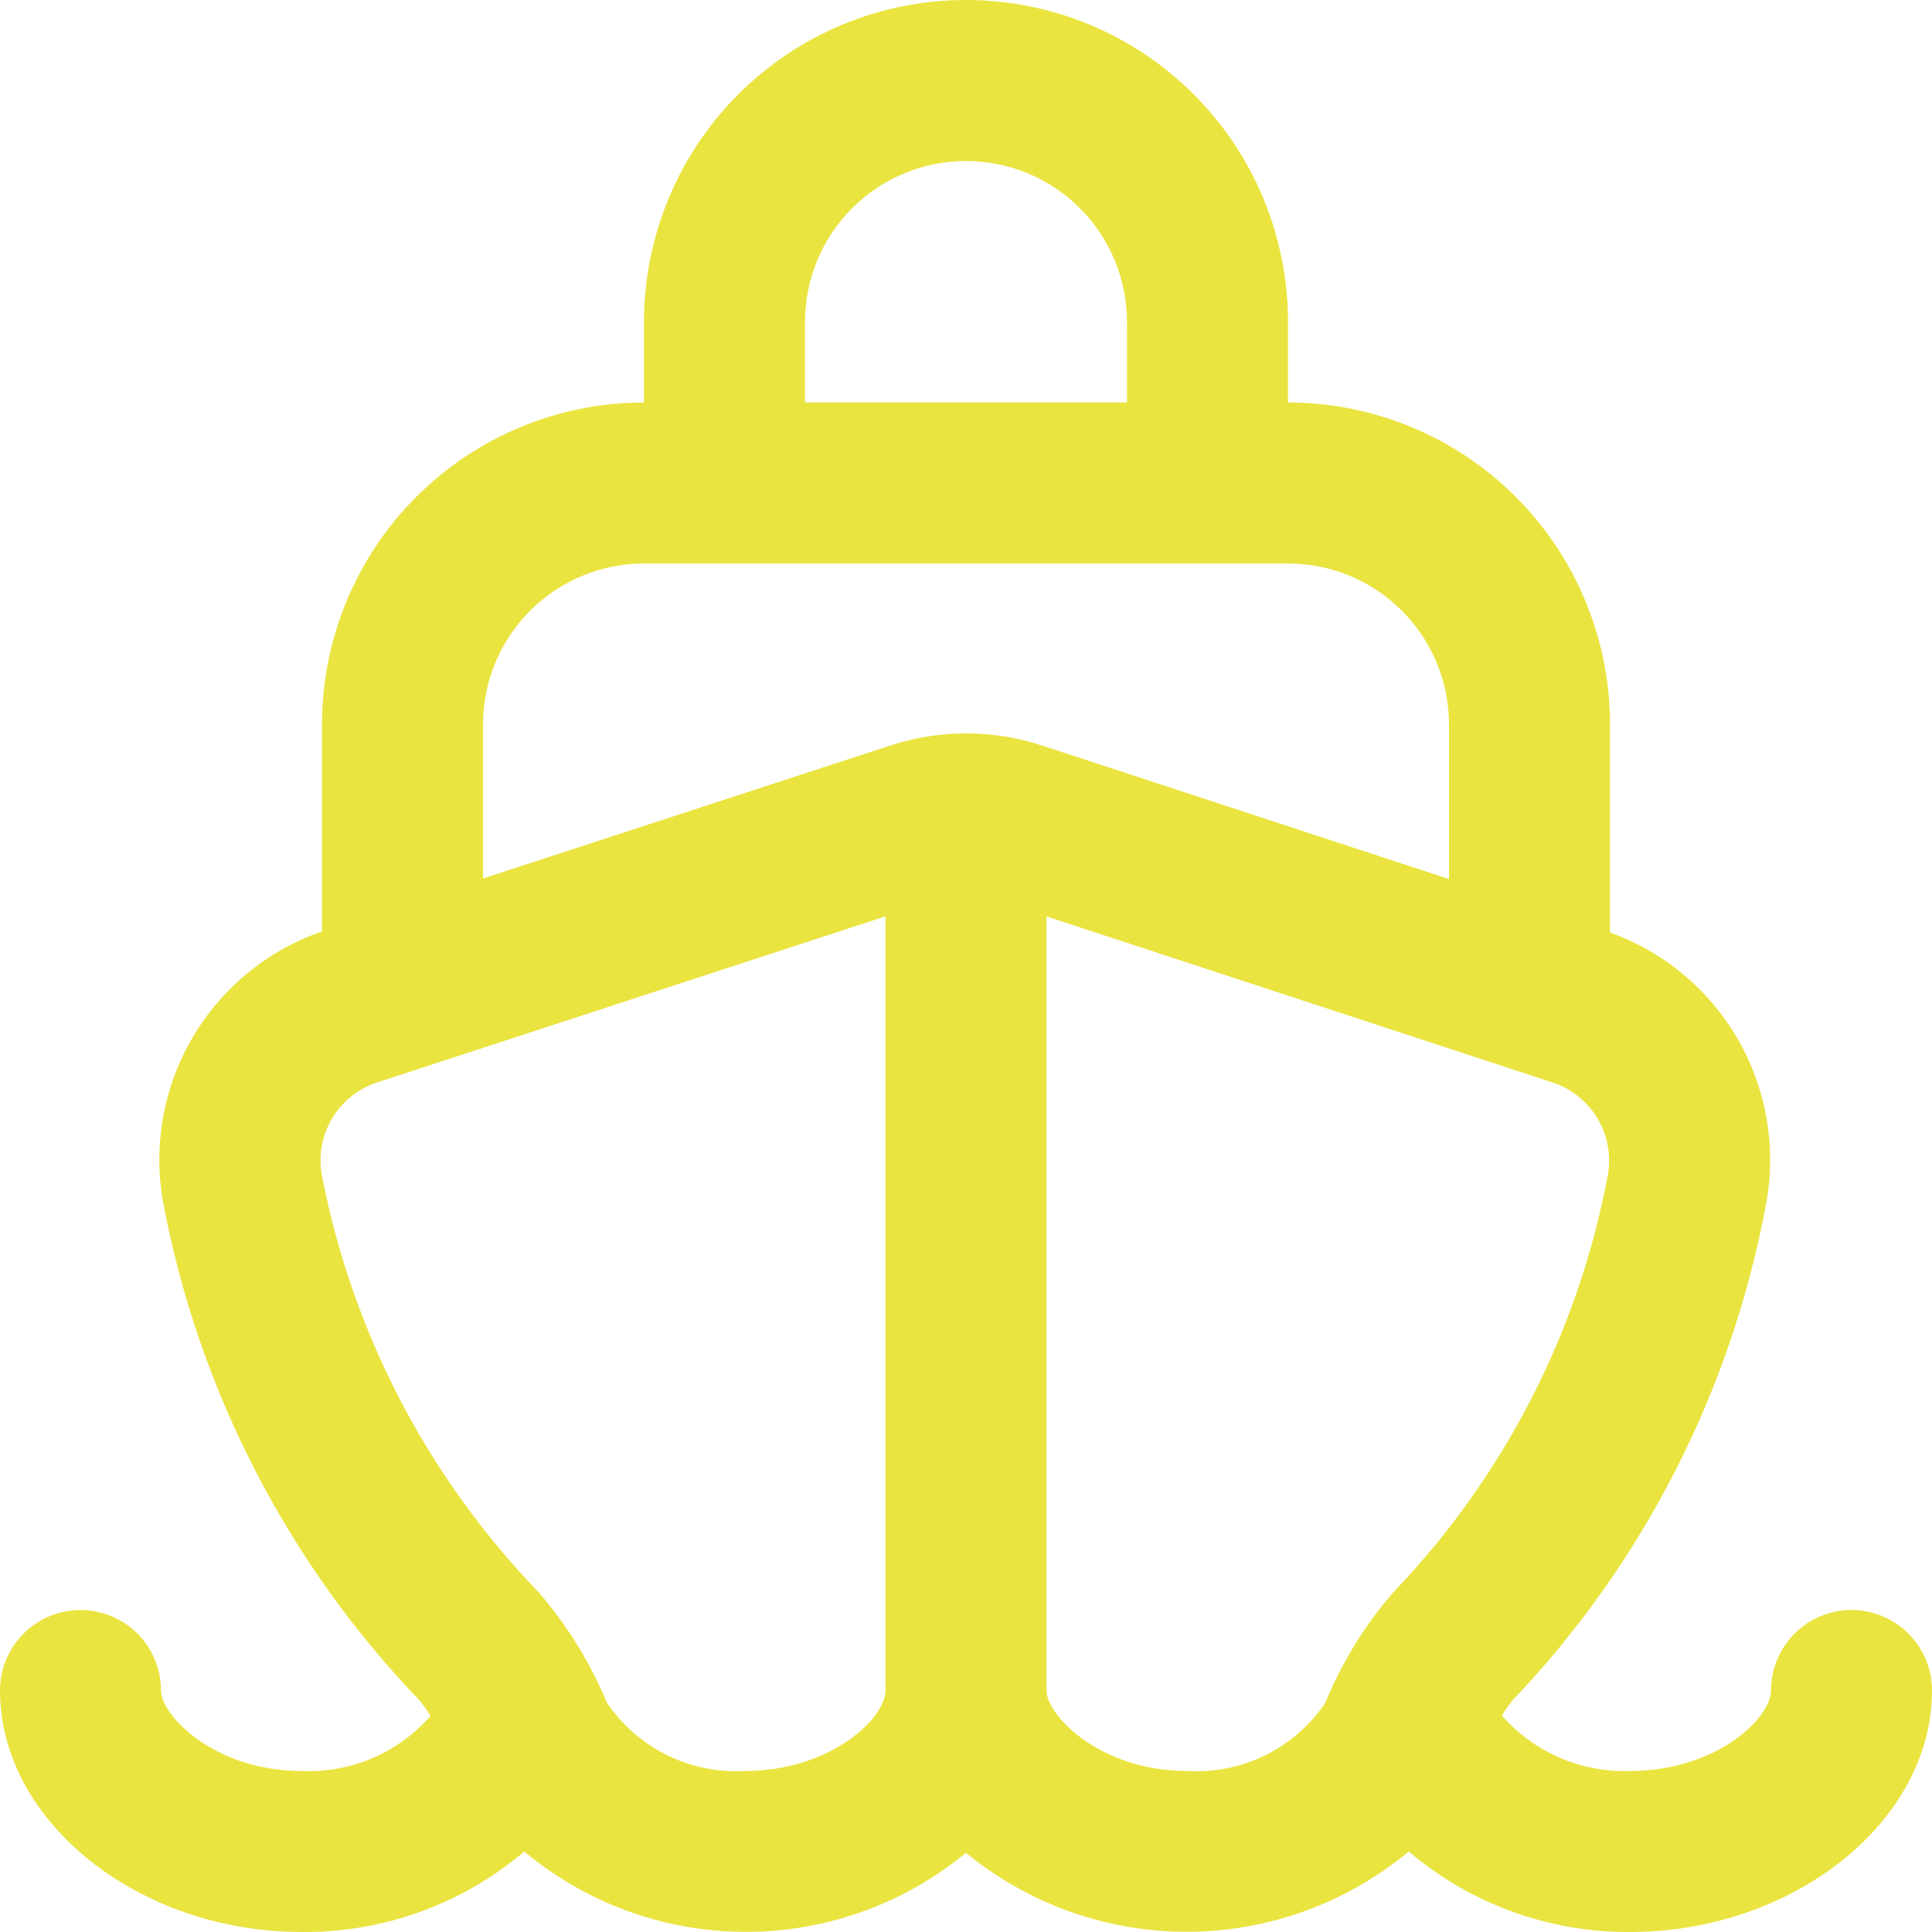 <svg width="48" height="48" viewBox="0 0 48 48" fill="none" xmlns="http://www.w3.org/2000/svg">
<g clip-path="url(#clip0_34_5745)">
<path d="M46 40C45.47 40 44.961 40.211 44.586 40.586C44.211 40.961 44 41.47 44 42C44 42.688 42.636 44 40.5 44C39.9 44.021 39.303 43.908 38.752 43.67C38.201 43.432 37.709 43.074 37.314 42.622C37.392 42.495 37.478 42.372 37.57 42.254C40.832 38.833 43.025 34.536 43.882 29.888C44.136 28.49 43.885 27.047 43.174 25.816C42.463 24.585 41.338 23.647 40 23.168V18C40 15.878 39.157 13.843 37.657 12.343C36.157 10.843 34.122 10 32 10V8C32 5.878 31.157 3.843 29.657 2.343C28.157 0.843 26.122 0 24 0C21.878 0 19.843 0.843 18.343 2.343C16.843 3.843 16 5.878 16 8V10C13.878 10 11.843 10.843 10.343 12.343C8.843 13.843 8 15.878 8 18V23.142C6.645 23.61 5.503 24.547 4.779 25.785C4.056 27.022 3.799 28.478 4.056 29.888C4.934 34.542 7.149 38.839 10.43 42.254C10.526 42.375 10.615 42.501 10.696 42.632C10.3 43.085 9.807 43.444 9.254 43.68C8.701 43.917 8.101 44.026 7.5 44C5.322 44 4 42.612 4 42C4 41.47 3.789 40.961 3.414 40.586C3.039 40.211 2.53 40 2 40C1.47 40 0.961 40.211 0.586 40.586C0.211 40.961 0 41.47 0 42C0 45.252 3.436 48 7.5 48C9.522 48.018 11.484 47.308 13.026 46C14.564 47.285 16.503 47.991 18.507 47.997C20.511 48.003 22.454 47.308 24 46.032C25.551 47.306 27.498 48 29.506 47.995C31.513 47.989 33.456 47.283 35 46C36.533 47.301 38.481 48.011 40.492 48C44.564 48 48 45.252 48 42C48 41.47 47.789 40.961 47.414 40.586C47.039 40.211 46.53 40 46 40ZM20 8C20 6.939 20.421 5.922 21.172 5.172C21.922 4.421 22.939 4 24 4C25.061 4 26.078 4.421 26.828 5.172C27.579 5.922 28 6.939 28 8V10H20V8ZM16 14H32C33.061 14 34.078 14.421 34.828 15.172C35.579 15.922 36 16.939 36 18V21.84L25.896 18.524C24.668 18.12 23.342 18.12 22.114 18.524L12 21.826V18C12 16.939 12.421 15.922 13.172 15.172C13.922 14.421 14.939 14 16 14ZM18.5 44C17.831 44.037 17.165 43.899 16.565 43.602C15.966 43.304 15.453 42.856 15.078 42.302C14.661 41.303 14.089 40.377 13.382 39.558C10.625 36.703 8.755 33.11 8 29.214C7.908 28.735 7.991 28.238 8.234 27.815C8.477 27.392 8.864 27.07 9.324 26.908L22 22.766V42C22 42.688 20.636 44 18.5 44ZM29.5 44C27.322 44 26 42.612 26 42V22.768L38.61 26.906C39.072 27.067 39.461 27.39 39.705 27.814C39.95 28.238 40.034 28.735 39.942 29.216C39.209 33.107 37.359 36.7 34.618 39.558C33.907 40.378 33.334 41.309 32.922 42.314C32.547 42.867 32.034 43.314 31.434 43.61C30.834 43.905 30.168 44.04 29.5 44Z" fill="#EAE440"/>
</g>
<defs>
<clipPath id="clip0_34_5745">
<rect width="48" height="48" fill="white"/>
</clipPath>
</defs>
</svg>

